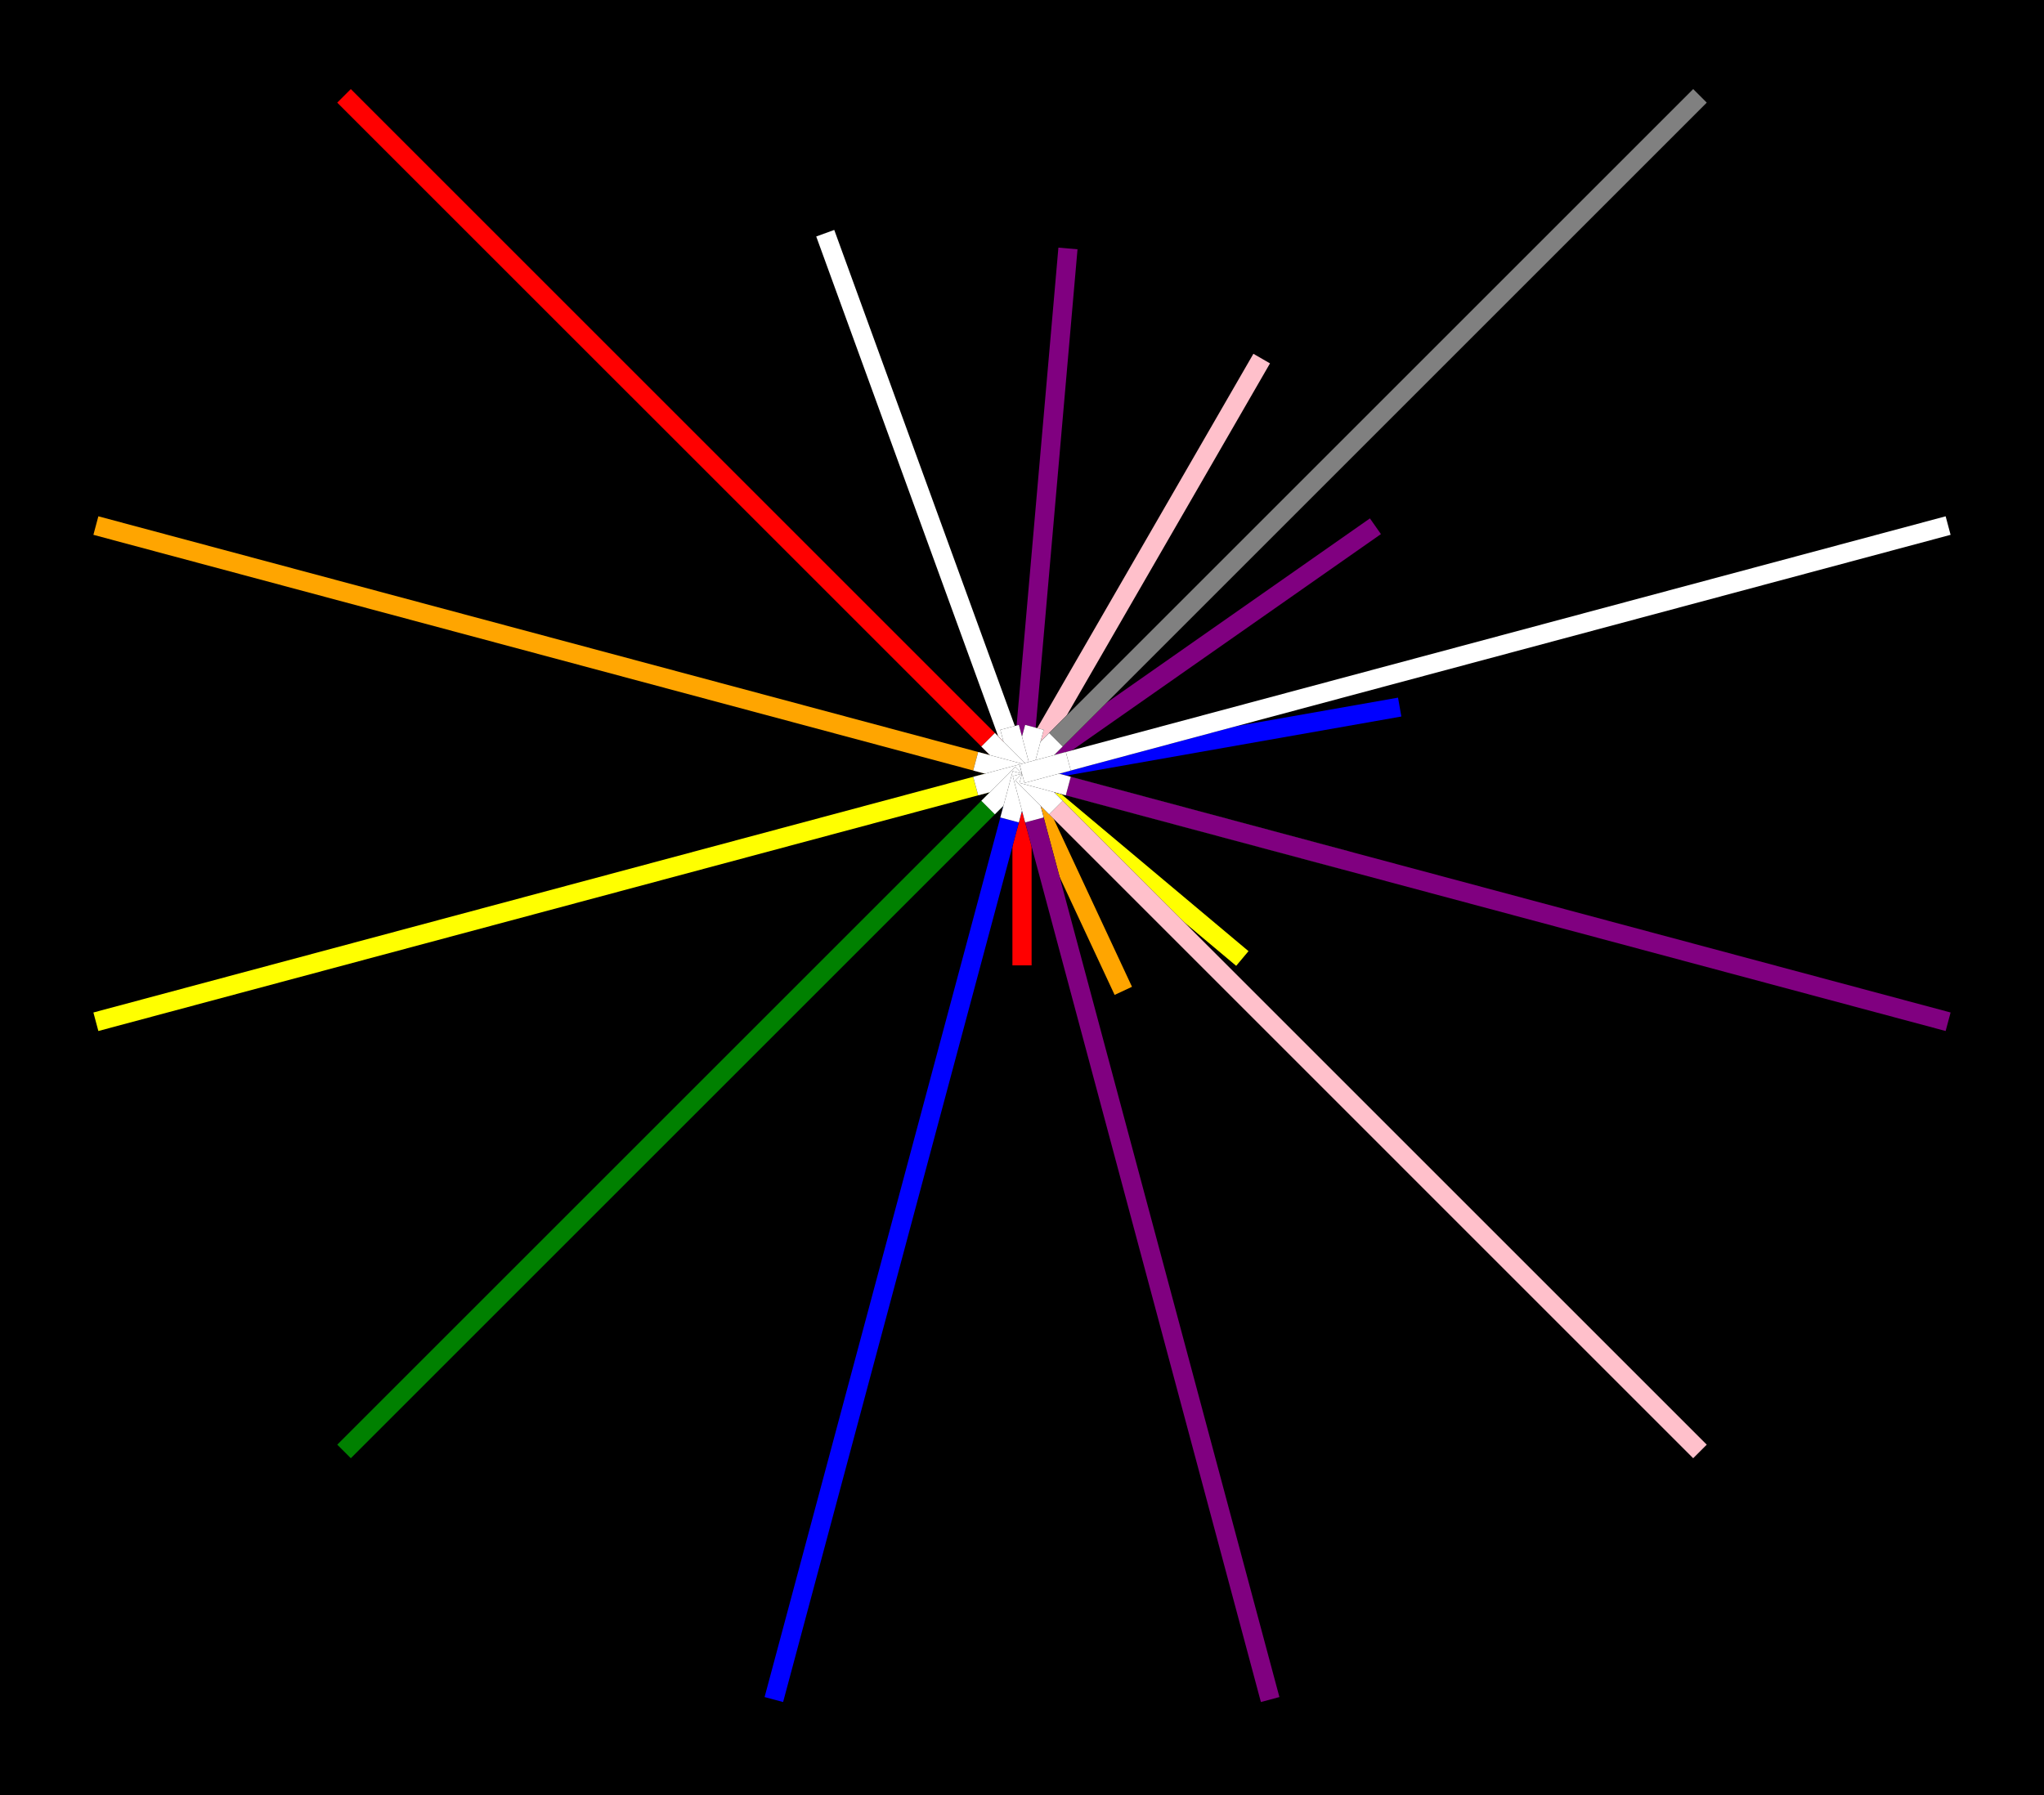 <svg xmlns="http://www.w3.org/2000/svg" width="213.185" height="187.303" viewBox="0 0 213.185 187.303">
<rect width="213.185" height="187.303" fill="black"/>


<line x1="106.593" y1="80.711" x2="106.593" y2="100.711" stroke="black" stroke-width="2"/>
<line x1="106.593" y1="100.711" x2="106.593" y2="80.711" stroke="red" stroke-width="2"/>
<line x1="106.593" y1="80.711" x2="117.158" y2="103.368" stroke="black" stroke-width="2"/>
<line x1="117.158" y1="103.368" x2="106.593" y2="80.711" stroke="orange" stroke-width="2"/>
<line x1="106.593" y1="80.711" x2="129.574" y2="99.994" stroke="black" stroke-width="2"/>
<line x1="129.574" y1="99.994" x2="106.593" y2="80.711" stroke="yellow" stroke-width="2"/>
<line x1="106.593" y1="80.711" x2="140.4" y2="89.769" stroke="black" stroke-width="2"/>
<line x1="140.4" y1="89.769" x2="106.593" y2="80.711" stroke="green" stroke-width="2"/>
<line x1="106.593" y1="80.711" x2="145.985" y2="73.765" stroke="black" stroke-width="2"/>
<line x1="145.985" y1="73.765" x2="106.593" y2="80.711" stroke="blue" stroke-width="2"/>
<line x1="106.593" y1="80.711" x2="143.454" y2="54.9" stroke="black" stroke-width="2"/>
<line x1="143.454" y1="54.9" x2="106.593" y2="80.711" stroke="purple" stroke-width="2"/>
<line x1="106.593" y1="80.711" x2="131.593" y2="37.409" stroke="black" stroke-width="2"/>
<line x1="131.593" y1="37.409" x2="106.593" y2="80.711" stroke="pink" stroke-width="2"/>
<line x1="106.593" y1="80.711" x2="111.386" y2="25.92" stroke="black" stroke-width="2"/>
<line x1="111.386" y1="25.92" x2="106.593" y2="80.711" stroke="purple" stroke-width="2"/>
<line x1="106.593" y1="80.711" x2="86.071" y2="24.329" stroke="black" stroke-width="2"/>
<line x1="86.071" y1="24.329" x2="106.593" y2="80.711" stroke="white" stroke-width="2"/>
<line x1="106.593" y1="80.711" x2="35.882" y2="10" stroke="black" stroke-width="2"/>
<line x1="35.882" y1="10" x2="106.593" y2="80.711" stroke="red" stroke-width="2"/>
<line x1="106.593" y1="80.711" x2="10" y2="54.829" stroke="black" stroke-width="2"/>
<line x1="10" y1="54.829" x2="106.593" y2="80.711" stroke="orange" stroke-width="2"/>
<line x1="106.593" y1="80.711" x2="10" y2="106.593" stroke="black" stroke-width="2"/>
<line x1="10" y1="106.593" x2="106.593" y2="80.711" stroke="yellow" stroke-width="2"/>
<line x1="106.593" y1="80.711" x2="35.882" y2="151.421" stroke="black" stroke-width="2"/>
<line x1="35.882" y1="151.421" x2="106.593" y2="80.711" stroke="green" stroke-width="2"/>
<line x1="106.593" y1="80.711" x2="80.711" y2="177.303" stroke="black" stroke-width="2"/>
<line x1="80.711" y1="177.303" x2="106.593" y2="80.711" stroke="blue" stroke-width="2"/>
<line x1="106.593" y1="80.711" x2="132.474" y2="177.303" stroke="black" stroke-width="2"/>
<line x1="132.474" y1="177.303" x2="106.593" y2="80.711" stroke="purple" stroke-width="2"/>
<line x1="106.593" y1="80.711" x2="177.303" y2="151.421" stroke="black" stroke-width="2"/>
<line x1="177.303" y1="151.421" x2="106.593" y2="80.711" stroke="pink" stroke-width="2"/>
<line x1="106.593" y1="80.711" x2="203.185" y2="106.593" stroke="black" stroke-width="2"/>
<line x1="203.185" y1="106.593" x2="106.593" y2="80.711" stroke="purple" stroke-width="2"/>
<line x1="106.593" y1="80.711" x2="203.185" y2="54.829" stroke="black" stroke-width="2"/>
<line x1="203.185" y1="54.829" x2="106.593" y2="80.711" stroke="white" stroke-width="2"/>
<line x1="106.593" y1="80.711" x2="177.303" y2="10" stroke="black" stroke-width="2"/>
<line x1="177.303" y1="10" x2="106.593" y2="80.711" stroke="grey" stroke-width="2"/>
<line x1="106.593" y1="80.711" x2="110.128" y2="77.175" stroke="black" stroke-width="2"/>
<line x1="110.128" y1="77.175" x2="106.593" y2="80.711" stroke="white" stroke-width="2"/>
<line x1="106.593" y1="80.711" x2="107.887" y2="75.881" stroke="black" stroke-width="2"/>
<line x1="107.887" y1="75.881" x2="106.593" y2="80.711" stroke="white" stroke-width="2"/>
<line x1="106.593" y1="80.711" x2="105.298" y2="75.881" stroke="black" stroke-width="2"/>
<line x1="105.298" y1="75.881" x2="106.593" y2="80.711" stroke="white" stroke-width="2"/>
<line x1="106.593" y1="80.711" x2="103.057" y2="77.175" stroke="black" stroke-width="2"/>
<line x1="103.057" y1="77.175" x2="106.593" y2="80.711" stroke="white" stroke-width="2"/>
<line x1="106.593" y1="80.711" x2="101.763" y2="79.417" stroke="black" stroke-width="2"/>
<line x1="101.763" y1="79.417" x2="106.593" y2="80.711" stroke="white" stroke-width="2"/>
<line x1="106.593" y1="80.711" x2="101.763" y2="82.005" stroke="black" stroke-width="2"/>
<line x1="101.763" y1="82.005" x2="106.593" y2="80.711" stroke="white" stroke-width="2"/>
<line x1="106.593" y1="80.711" x2="103.057" y2="84.246" stroke="black" stroke-width="2"/>
<line x1="103.057" y1="84.246" x2="106.593" y2="80.711" stroke="white" stroke-width="2"/>
<line x1="106.593" y1="80.711" x2="105.298" y2="85.54" stroke="black" stroke-width="2"/>
<line x1="105.298" y1="85.54" x2="106.593" y2="80.711" stroke="white" stroke-width="2"/>
<line x1="106.593" y1="80.711" x2="107.887" y2="85.54" stroke="black" stroke-width="2"/>
<line x1="107.887" y1="85.54" x2="106.593" y2="80.711" stroke="white" stroke-width="2"/>
<line x1="106.593" y1="80.711" x2="110.128" y2="84.246" stroke="black" stroke-width="2"/>
<line x1="110.128" y1="84.246" x2="106.593" y2="80.711" stroke="white" stroke-width="2"/>
<line x1="106.593" y1="80.711" x2="111.422" y2="82.005" stroke="black" stroke-width="2"/>
<line x1="111.422" y1="82.005" x2="106.593" y2="80.711" stroke="white" stroke-width="2"/>
<line x1="106.593" y1="80.711" x2="111.422" y2="79.417" stroke="black" stroke-width="2"/>
<line x1="111.422" y1="79.417" x2="106.593" y2="80.711" stroke="white" stroke-width="2"/>
</svg>